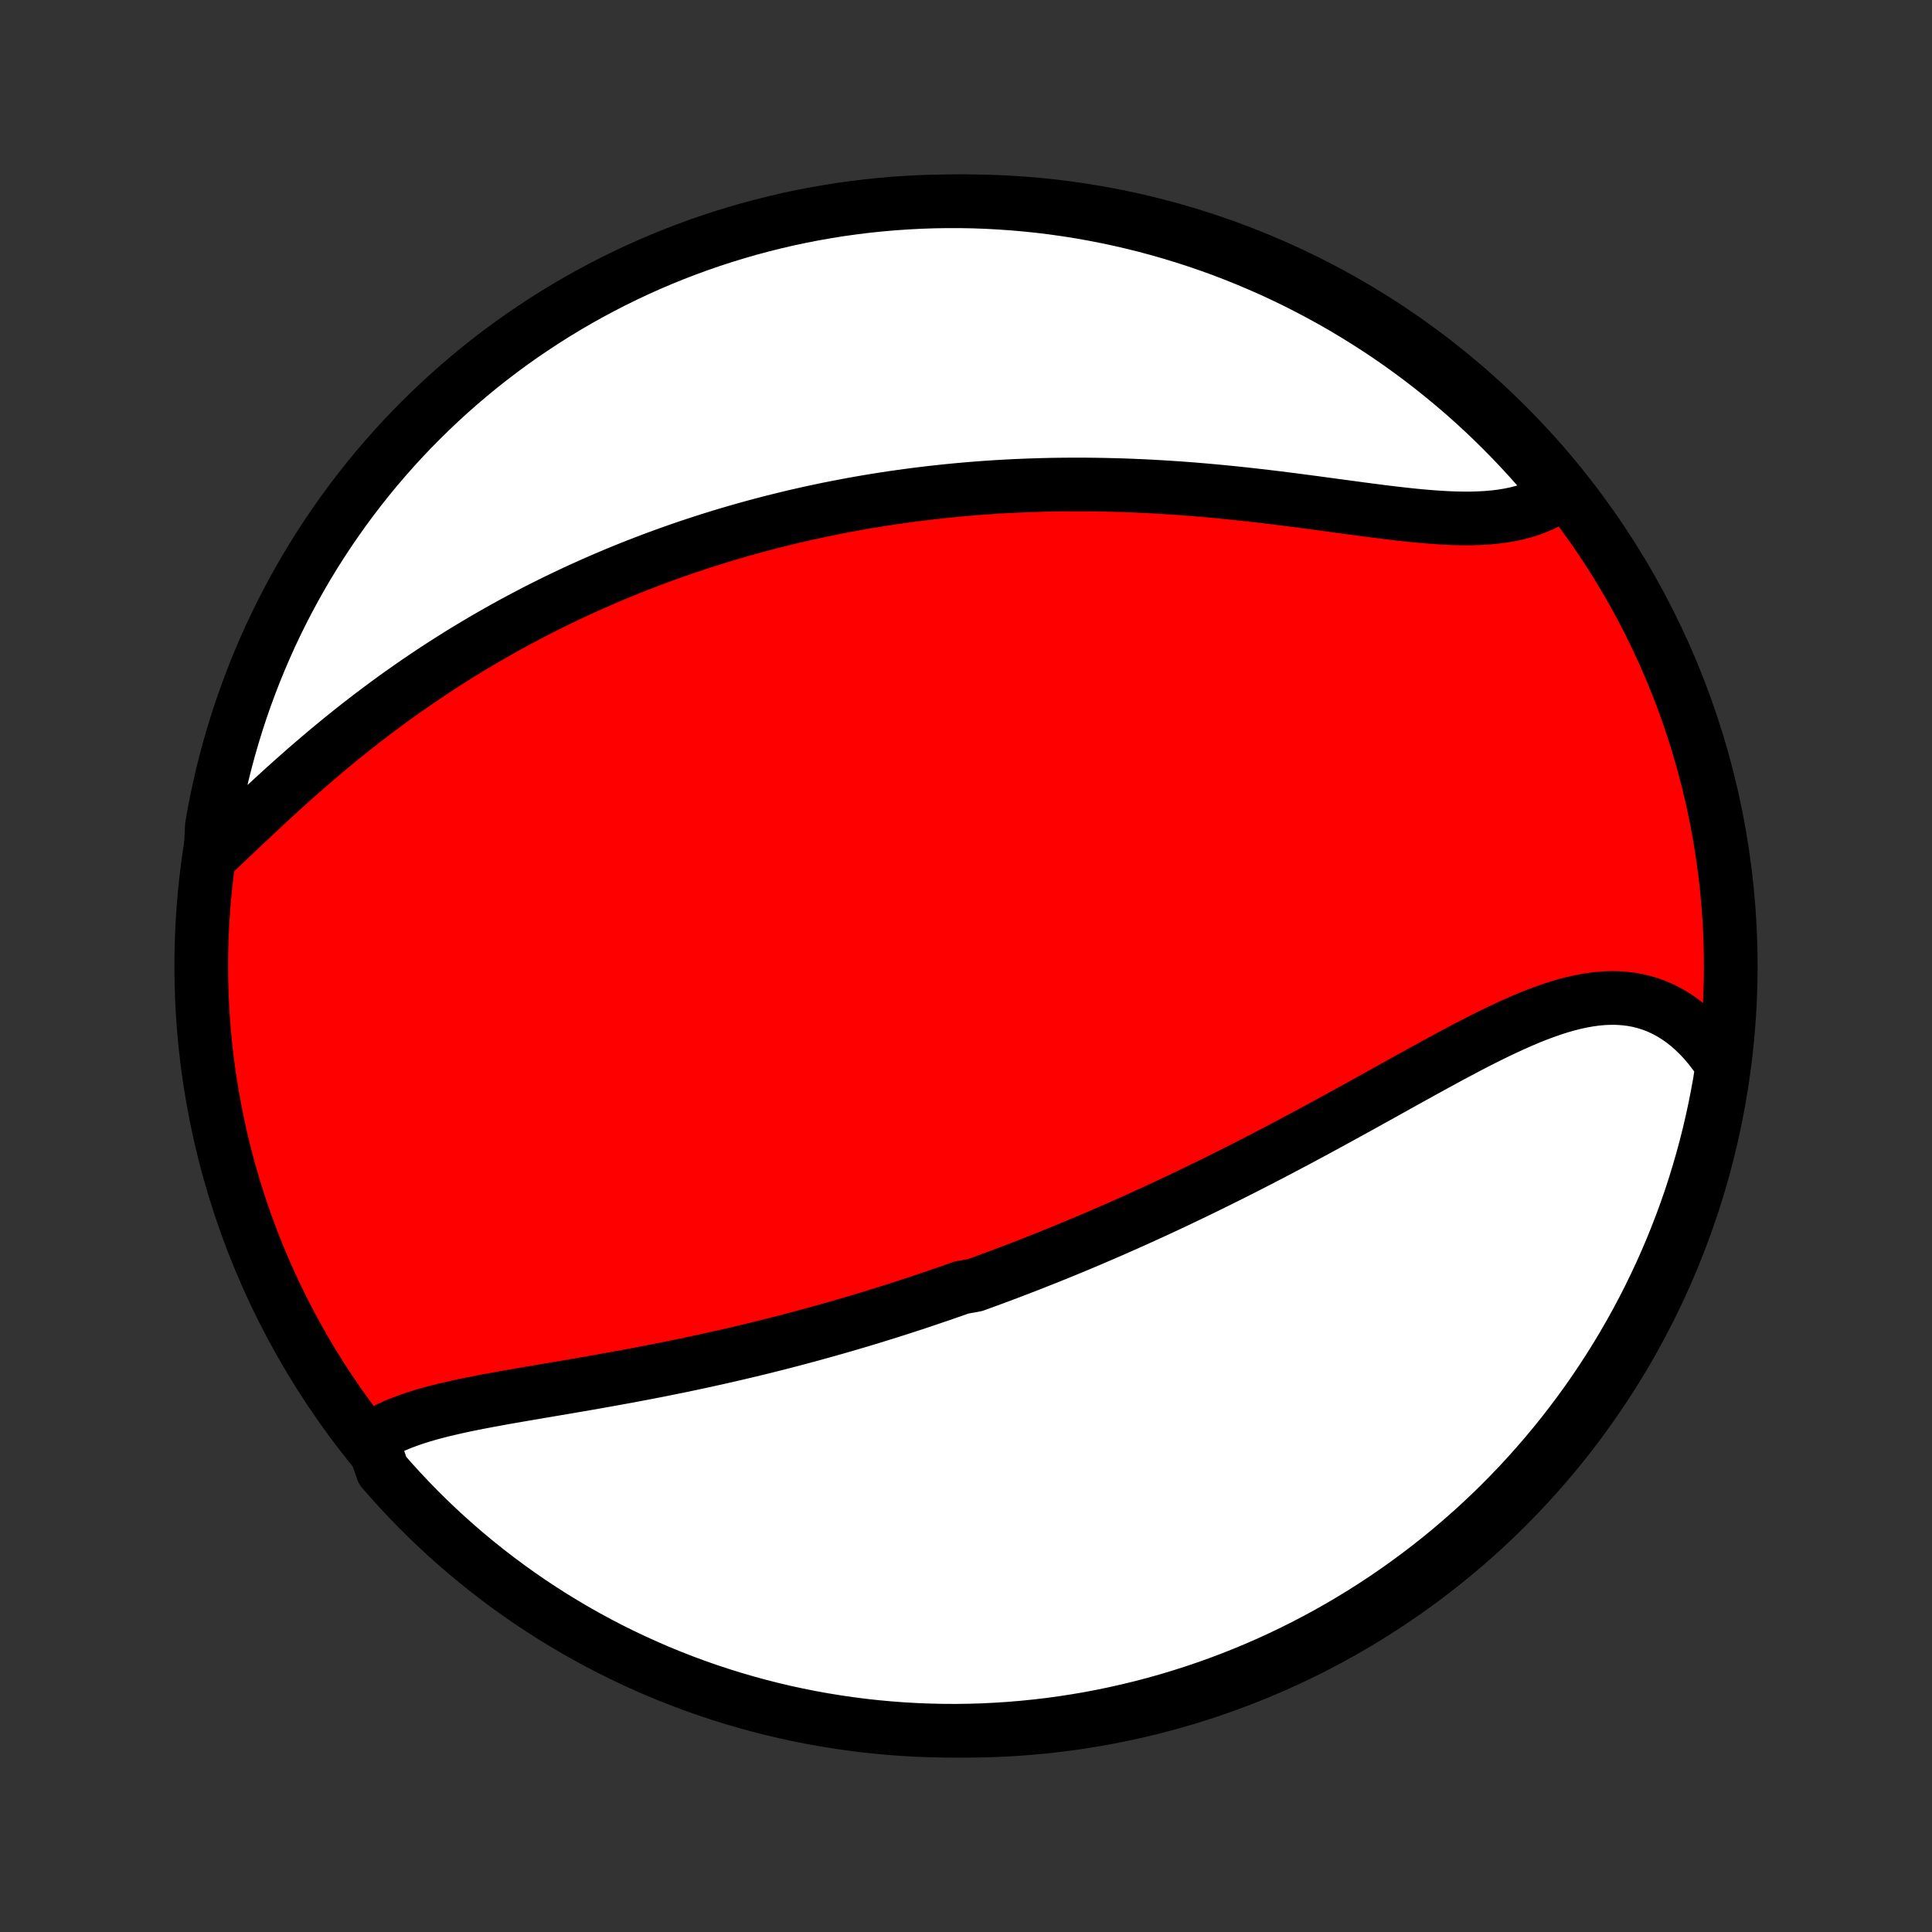 <?xml version="1.0" encoding="utf-8" standalone="no"?>
<!DOCTYPE svg PUBLIC "-//W3C//DTD SVG 1.1//EN"
  "http://www.w3.org/Graphics/SVG/1.1/DTD/svg11.dtd">
<!-- Created with matplotlib (http://matplotlib.org/) -->
<svg height="72pt" version="1.1" viewBox="0 0 72 72" width="72pt" xmlns="http://www.w3.org/2000/svg" xmlns:xlink="http://www.w3.org/1999/xlink">
 <rect x="0" y="0" width="72" height="72" fill="#333333" stroke="none"/>
 <defs>
  <style type="text/css">
*{stroke-linecap:butt;stroke-linejoin:round;}
  </style>
 </defs>
 <g id="figure_1">
  <g id="patch_1">
   <path d="
M0 72
L72 72
L72 0
L0 0
z
" style="fill:none;"/>
  </g>
  <g id="axes_1">
   <g id="PatchCollection_1">
    <defs>
     <path d="
M36 -7.5
C43.558 -7.5 50.808 -10.503 56.153 -15.848
C61.497 -21.192 64.5 -28.442 64.5 -36
C64.5 -43.558 61.497 -50.808 56.153 -56.153
C50.808 -61.497 43.558 -64.5 36 -64.5
C28.442 -64.5 21.192 -61.497 15.848 -56.153
C10.503 -50.808 7.5 -43.558 7.5 -36
C7.5 -28.442 10.503 -21.192 15.848 -15.848
C21.192 -10.503 28.442 -7.5 36 -7.5
z
" id="C0_0_a811fe30f3"/>
     <path d="
M13.846 -18.396
L14.048 -18.527
L14.26 -18.648
L14.482 -18.762
L14.712 -18.867
L14.951 -18.967
L15.197 -19.059
L15.449 -19.147
L15.709 -19.229
L15.973 -19.306
L16.244 -19.38
L16.518 -19.449
L16.798 -19.515
L17.081 -19.579
L17.367 -19.64
L17.657 -19.699
L17.949 -19.756
L18.244 -19.812
L18.54 -19.866
L18.838 -19.92
L19.138 -19.972
L19.439 -20.024
L19.74 -20.076
L20.042 -20.127
L20.345 -20.179
L20.648 -20.23
L20.95 -20.281
L21.253 -20.333
L21.556 -20.385
L21.858 -20.437
L22.159 -20.489
L22.46 -20.543
L22.76 -20.596
L23.059 -20.651
L23.358 -20.705
L23.655 -20.761
L23.951 -20.817
L24.247 -20.874
L24.541 -20.931
L24.833 -20.99
L25.125 -21.049
L25.415 -21.108
L25.704 -21.169
L25.991 -21.23
L26.278 -21.292
L26.563 -21.355
L26.846 -21.418
L27.128 -21.482
L27.409 -21.547
L27.689 -21.613
L27.967 -21.679
L28.244 -21.746
L28.52 -21.814
L28.794 -21.883
L29.067 -21.952
L29.339 -22.022
L29.609 -22.093
L29.879 -22.165
L30.147 -22.237
L30.414 -22.31
L30.68 -22.384
L30.945 -22.458
L31.209 -22.533
L31.472 -22.609
L31.734 -22.686
L31.995 -22.763
L32.255 -22.841
L32.515 -22.92
L32.773 -23
L33.031 -23.08
L33.288 -23.161
L33.545 -23.243
L33.8 -23.326
L34.056 -23.409
L34.31 -23.494
L34.564 -23.579
L34.818 -23.665
L35.071 -23.751
L35.324 -23.839
L35.577 -23.927
L35.829 -24.017
L36.332 -24.107
L36.584 -24.198
L36.835 -24.29
L37.086 -24.383
L37.338 -24.476
L37.589 -24.571
L37.84 -24.667
L38.091 -24.764
L38.343 -24.861
L38.594 -24.96
L38.846 -25.06
L39.098 -25.16
L39.351 -25.262
L39.603 -25.365
L39.856 -25.469
L40.11 -25.574
L40.363 -25.681
L40.618 -25.788
L40.873 -25.897
L41.128 -26.007
L41.384 -26.118
L41.64 -26.23
L41.898 -26.344
L42.156 -26.459
L42.414 -26.575
L42.673 -26.693
L42.934 -26.812
L43.195 -26.932
L43.456 -27.054
L43.719 -27.177
L43.983 -27.302
L44.247 -27.428
L44.513 -27.556
L44.779 -27.685
L45.046 -27.815
L45.314 -27.947
L45.584 -28.081
L45.854 -28.216
L46.125 -28.352
L46.398 -28.49
L46.671 -28.63
L46.946 -28.771
L47.221 -28.914
L47.498 -29.058
L47.775 -29.203
L48.054 -29.351
L48.334 -29.499
L48.614 -29.649
L48.896 -29.8
L49.178 -29.953
L49.462 -30.107
L49.746 -30.262
L50.031 -30.418
L50.317 -30.575
L50.604 -30.733
L50.892 -30.892
L51.18 -31.052
L51.469 -31.212
L51.758 -31.373
L52.048 -31.535
L52.338 -31.696
L52.629 -31.857
L52.92 -32.018
L53.211 -32.178
L53.503 -32.338
L53.794 -32.496
L54.085 -32.654
L54.377 -32.809
L54.667 -32.963
L54.958 -33.114
L55.248 -33.262
L55.538 -33.407
L55.827 -33.548
L56.116 -33.684
L56.403 -33.816
L56.69 -33.943
L56.975 -34.064
L57.26 -34.178
L57.543 -34.284
L57.824 -34.383
L58.105 -34.474
L58.383 -34.555
L58.66 -34.626
L58.935 -34.686
L59.207 -34.735
L59.478 -34.773
L59.746 -34.797
L60.011 -34.808
L60.274 -34.806
L60.534 -34.789
L60.791 -34.758
L61.044 -34.712
L61.293 -34.65
L61.539 -34.573
L61.781 -34.48
L62.018 -34.371
L62.25 -34.247
L62.478 -34.107
L62.7 -33.951
L62.916 -33.781
L63.127 -33.595
L63.332 -33.395
L63.531 -33.181
L63.722 -32.953
L63.907 -32.711
L64.085 -32.457
L64.17 -32.19
L64.091 -31.677
L64.002 -31.186
L63.905 -30.696
L63.8 -30.209
L63.686 -29.722
L63.564 -29.238
L63.433 -28.756
L63.294 -28.276
L63.147 -27.798
L62.992 -27.323
L62.828 -26.851
L62.656 -26.381
L62.476 -25.915
L62.288 -25.451
L62.091 -24.99
L61.887 -24.533
L61.675 -24.08
L61.456 -23.63
L61.228 -23.183
L60.993 -22.741
L60.75 -22.303
L60.499 -21.869
L60.242 -21.439
L59.976 -21.014
L59.704 -20.593
L59.424 -20.177
L59.137 -19.765
L58.843 -19.359
L58.542 -18.958
L58.235 -18.562
L57.92 -18.171
L57.599 -17.786
L57.271 -17.406
L56.937 -17.032
L56.596 -16.663
L56.249 -16.301
L55.896 -15.944
L55.537 -15.594
L55.172 -15.25
L54.801 -14.912
L54.424 -14.581
L54.042 -14.256
L53.654 -13.938
L53.261 -13.626
L52.862 -13.322
L52.459 -13.024
L52.05 -12.733
L51.637 -12.449
L51.219 -12.173
L50.796 -11.903
L50.368 -11.642
L49.937 -11.387
L49.501 -11.14
L49.061 -10.901
L48.617 -10.669
L48.169 -10.445
L47.717 -10.228
L47.262 -10.02
L46.803 -9.819
L46.341 -9.627
L45.876 -9.442
L45.408 -9.266
L44.937 -9.098
L44.463 -8.938
L43.987 -8.786
L43.508 -8.642
L43.028 -8.507
L42.544 -8.38
L42.059 -8.262
L41.572 -8.152
L41.084 -8.05
L40.594 -7.957
L40.102 -7.873
L39.609 -7.797
L39.115 -7.729
L38.62 -7.671
L38.125 -7.621
L37.628 -7.579
L37.132 -7.547
L36.634 -7.522
L36.137 -7.507
L35.639 -7.5
L35.142 -7.502
L34.645 -7.513
L34.149 -7.532
L33.653 -7.56
L33.157 -7.597
L32.663 -7.642
L32.169 -7.696
L31.677 -7.759
L31.186 -7.83
L30.696 -7.91
L30.209 -7.998
L29.722 -8.095
L29.238 -8.2
L28.756 -8.314
L28.276 -8.436
L27.798 -8.567
L27.323 -8.706
L26.851 -8.853
L26.381 -9.008
L25.915 -9.172
L25.451 -9.344
L24.99 -9.524
L24.533 -9.712
L24.08 -9.909
L23.63 -10.113
L23.183 -10.325
L22.741 -10.544
L22.303 -10.772
L21.869 -11.007
L21.439 -11.25
L21.014 -11.501
L20.593 -11.758
L20.177 -12.024
L19.765 -12.296
L19.359 -12.576
L18.958 -12.863
L18.562 -13.157
L18.171 -13.458
L17.786 -13.765
L17.406 -14.08
L17.032 -14.401
L16.663 -14.729
L16.301 -15.063
L15.944 -15.404
L15.594 -15.751
L15.25 -16.104
L14.912 -16.463
L14.581 -16.828
L14.256 -17.199
z
" id="C0_1_2fb9ca273d"/>
     <path d="
M7.843 -40.074
L8.085 -40.3
L8.33 -40.53
L8.576 -40.763
L8.825 -40.999
L9.076 -41.236
L9.329 -41.475
L9.585 -41.714
L9.842 -41.954
L10.101 -42.194
L10.362 -42.433
L10.624 -42.672
L10.888 -42.909
L11.153 -43.144
L11.42 -43.378
L11.688 -43.61
L11.958 -43.84
L12.228 -44.068
L12.499 -44.292
L12.771 -44.515
L13.044 -44.734
L13.318 -44.951
L13.592 -45.164
L13.867 -45.375
L14.142 -45.582
L14.418 -45.787
L14.693 -45.988
L14.97 -46.186
L15.246 -46.38
L15.522 -46.572
L15.799 -46.76
L16.075 -46.945
L16.352 -47.127
L16.628 -47.305
L16.904 -47.48
L17.18 -47.653
L17.457 -47.822
L17.732 -47.987
L18.008 -48.15
L18.284 -48.31
L18.559 -48.467
L18.834 -48.621
L19.108 -48.772
L19.383 -48.92
L19.657 -49.065
L19.931 -49.208
L20.205 -49.347
L20.479 -49.484
L20.752 -49.619
L21.025 -49.75
L21.298 -49.88
L21.57 -50.006
L21.843 -50.13
L22.115 -50.252
L22.387 -50.371
L22.66 -50.488
L22.931 -50.603
L23.203 -50.715
L23.475 -50.825
L23.747 -50.933
L24.019 -51.038
L24.291 -51.142
L24.563 -51.243
L24.835 -51.343
L25.108 -51.44
L25.38 -51.535
L25.653 -51.628
L25.926 -51.719
L26.2 -51.808
L26.473 -51.896
L26.747 -51.981
L27.022 -52.065
L27.297 -52.146
L27.572 -52.226
L27.848 -52.304
L28.124 -52.38
L28.401 -52.454
L28.679 -52.527
L28.958 -52.597
L29.237 -52.666
L29.517 -52.734
L29.798 -52.799
L30.08 -52.863
L30.363 -52.925
L30.646 -52.985
L30.931 -53.044
L31.217 -53.1
L31.504 -53.155
L31.792 -53.209
L32.081 -53.26
L32.372 -53.31
L32.664 -53.358
L32.957 -53.404
L33.251 -53.449
L33.547 -53.491
L33.845 -53.532
L34.144 -53.571
L34.444 -53.608
L34.746 -53.644
L35.05 -53.677
L35.355 -53.709
L35.662 -53.739
L35.971 -53.767
L36.282 -53.793
L36.594 -53.817
L36.908 -53.839
L37.224 -53.859
L37.542 -53.877
L37.862 -53.893
L38.184 -53.907
L38.508 -53.918
L38.834 -53.928
L39.161 -53.936
L39.491 -53.941
L39.823 -53.944
L40.156 -53.945
L40.492 -53.944
L40.83 -53.94
L41.169 -53.934
L41.511 -53.926
L41.854 -53.916
L42.199 -53.903
L42.547 -53.888
L42.895 -53.871
L43.246 -53.851
L43.599 -53.829
L43.953 -53.805
L44.308 -53.779
L44.665 -53.75
L45.023 -53.719
L45.383 -53.686
L45.743 -53.651
L46.105 -53.614
L46.467 -53.575
L46.831 -53.534
L47.194 -53.492
L47.558 -53.448
L47.922 -53.402
L48.286 -53.356
L48.65 -53.308
L49.014 -53.26
L49.376 -53.211
L49.738 -53.162
L50.098 -53.114
L50.457 -53.065
L50.814 -53.017
L51.169 -52.971
L51.521 -52.926
L51.87 -52.883
L52.217 -52.843
L52.559 -52.806
L52.898 -52.772
L53.233 -52.743
L53.562 -52.719
L53.887 -52.699
L54.206 -52.686
L54.52 -52.68
L54.827 -52.68
L55.128 -52.689
L55.422 -52.705
L55.708 -52.731
L55.987 -52.766
L56.258 -52.811
L56.52 -52.866
L56.774 -52.932
L57.02 -53.008
L57.256 -53.096
L57.483 -53.194
L57.7 -53.304
L57.908 -53.426
L58.106 -53.558
L58.007 -53.702
L57.688 -54.109
L57.362 -54.49
L57.029 -54.866
L56.69 -55.236
L56.345 -55.6
L55.994 -55.958
L55.636 -56.31
L55.273 -56.656
L54.903 -56.996
L54.528 -57.329
L54.147 -57.655
L53.761 -57.975
L53.369 -58.289
L52.972 -58.596
L52.57 -58.895
L52.163 -59.188
L51.751 -59.474
L51.334 -59.752
L50.912 -60.023
L50.486 -60.287
L50.056 -60.544
L49.621 -60.793
L49.182 -61.034
L48.739 -61.268
L48.292 -61.495
L47.841 -61.713
L47.387 -61.924
L46.929 -62.126
L46.468 -62.321
L46.004 -62.508
L45.537 -62.687
L45.067 -62.857
L44.594 -63.019
L44.118 -63.173
L43.64 -63.319
L43.16 -63.457
L42.677 -63.586
L42.193 -63.707
L41.706 -63.819
L41.218 -63.923
L40.728 -64.018
L40.237 -64.105
L39.745 -64.183
L39.251 -64.253
L38.756 -64.314
L38.261 -64.366
L37.765 -64.41
L37.268 -64.445
L36.771 -64.472
L36.273 -64.49
L35.776 -64.499
L35.279 -64.499
L34.782 -64.491
L34.285 -64.474
L33.789 -64.448
L33.293 -64.414
L32.798 -64.371
L32.305 -64.32
L31.812 -64.259
L31.321 -64.191
L30.831 -64.113
L30.342 -64.027
L29.856 -63.933
L29.371 -63.83
L28.888 -63.718
L28.408 -63.598
L27.929 -63.47
L27.454 -63.333
L26.98 -63.188
L26.51 -63.035
L26.042 -62.874
L25.578 -62.704
L25.116 -62.526
L24.658 -62.34
L24.204 -62.146
L23.753 -61.944
L23.306 -61.734
L22.862 -61.517
L22.423 -61.291
L21.988 -61.058
L21.556 -60.817
L21.13 -60.569
L20.708 -60.313
L20.291 -60.05
L19.878 -59.779
L19.47 -59.502
L19.067 -59.217
L18.67 -58.925
L18.278 -58.626
L17.891 -58.32
L17.51 -58.007
L17.134 -57.688
L16.764 -57.362
L16.4 -57.029
L16.042 -56.69
L15.69 -56.345
L15.344 -55.994
L15.004 -55.636
L14.671 -55.273
L14.345 -54.903
L14.024 -54.528
L13.711 -54.147
L13.405 -53.761
L13.105 -53.369
L12.812 -52.972
L12.527 -52.57
L12.248 -52.163
L11.977 -51.751
L11.713 -51.334
L11.456 -50.912
L11.207 -50.486
L10.966 -50.056
L10.732 -49.621
L10.505 -49.182
L10.287 -48.739
L10.076 -48.292
L9.874 -47.841
L9.679 -47.387
L9.492 -46.929
L9.314 -46.468
L9.143 -46.004
L8.981 -45.537
L8.827 -45.067
L8.681 -44.594
L8.543 -44.118
L8.414 -43.64
L8.293 -43.16
L8.181 -42.677
L8.077 -42.193
L7.982 -41.706
L7.895 -41.218
z
" id="C0_2_beec7e5710"/>
    </defs>
    <g clip-path="url(#p1bffca34e9)">
     <use style="fill:#ff0000;stroke:#000000;stroke-width:2.0;" x="0.0" xlink:href="#C0_0_a811fe30f3" y="72.0"/>
    </g>
    <g clip-path="url(#p1bffca34e9)">
     <use style="fill:#ffffff;stroke:#000000;stroke-width:2.0;" x="0.0" xlink:href="#C0_1_2fb9ca273d" y="72.0"/>
    </g>
    <g clip-path="url(#p1bffca34e9)">
     <use style="fill:#ffffff;stroke:#000000;stroke-width:2.0;" x="0.0" xlink:href="#C0_2_beec7e5710" y="72.0"/>
    </g>
   </g>
  </g>
 </g>
 <defs>
  <clipPath id="p1bffca34e9">
   <rect height="72.0" width="72.0" x="0.0" y="0.0"/>
  </clipPath>
 </defs>
</svg>
